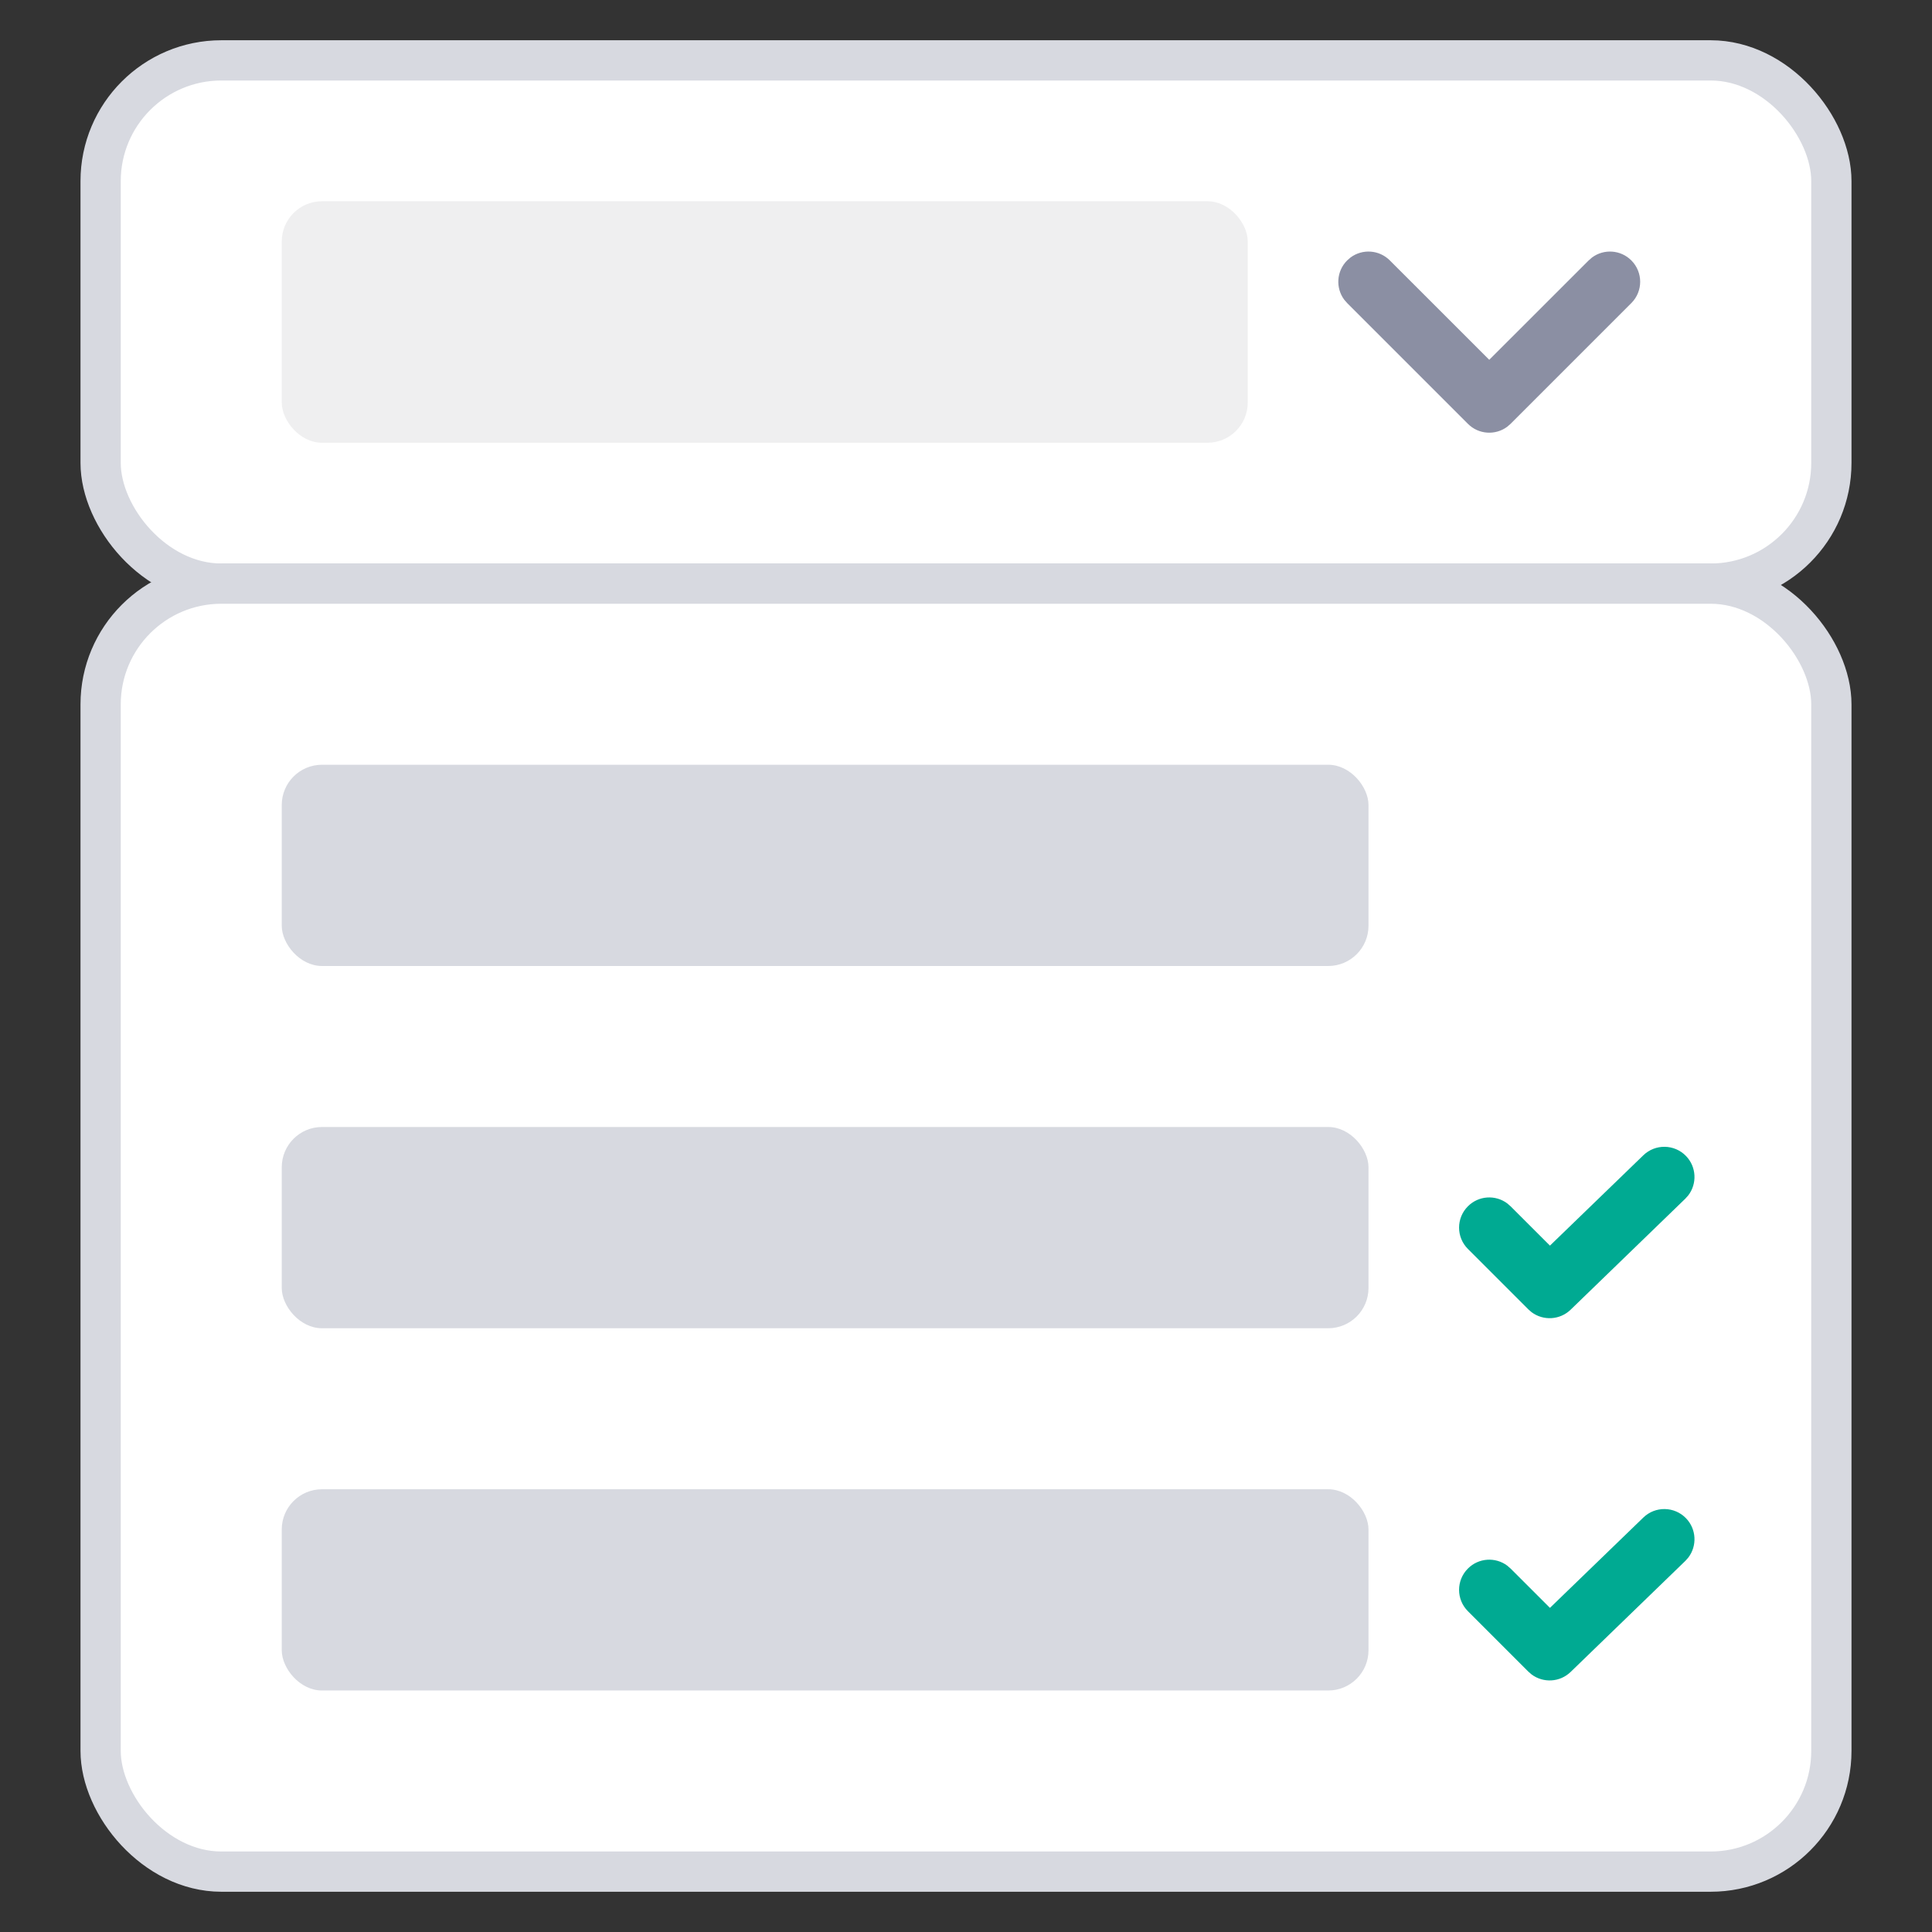 <svg xmlns="http://www.w3.org/2000/svg" xmlns:xlink="http://www.w3.org/1999/xlink" width="48px" height="48px" viewBox="0 0 48 48" version="1.1">
  <rect x="0" y="0" width="48" height="48" fill="#333333" stroke="none"/>
  <g stroke="none" stroke-width="1" fill="none" fill-rule="evenodd">
    <g transform="translate(2, 1)">
      <rect stroke="#D7D9E0" fill="#FFFFFF" x="0.5" y="0.5" width="43" height="13" rx="3"/>
      <rect fill="#EFEFF0" x="5" y="4" width="24" height="6" rx="1"/>
      <path d="M34.47,5.47 C34.736,5.203 35.153,5.179 35.446,5.397 L35.53,5.47 L38.53,8.47 C38.823,8.763 38.823,9.237 38.53,9.53 C38.264,9.797 37.847,9.821 37.554,9.603 L37.47,9.53 L35,7.061 L32.53,9.53 C32.264,9.797 31.847,9.821 31.554,9.603 L31.47,9.53 C31.203,9.264 31.179,8.847 31.397,8.554 L31.47,8.47 L34.47,5.47 Z" fill="#8B8FA3" fill-rule="nonzero" transform="translate(35, 7.5) scale(1, -1) translate(-35, -7.5) "/>
    </g>
    <g transform="translate(2, 14)">
      <rect stroke="#D7D9E0" fill="#FFFFFF" x="0.5" y="0.5" width="43" height="32" rx="3"/>
      <g transform="translate(5, 23)">
        <path d="M33.828,0.703 C34.125,0.415 34.6,0.423 34.888,0.72 C35.15,0.991 35.167,1.408 34.945,1.698 L34.871,1.781 L32.022,4.539 C31.754,4.798 31.343,4.818 31.053,4.602 L30.97,4.53 L29.47,3.03 C29.177,2.737 29.177,2.263 29.47,1.97 C29.736,1.703 30.153,1.679 30.446,1.897 L30.53,1.97 L31.508,2.947 L33.828,0.703 Z" fill="#00aa92" fill-rule="nonzero"/>
        <rect fill="#D7D9E0" x="0" y="0" width="27" height="5" rx="1"/>
      </g>
      <g transform="translate(5, 14)">
        <path d="M33.828,0.703 C34.125,0.415 34.6,0.423 34.888,0.72 C35.15,0.991 35.167,1.408 34.945,1.698 L34.871,1.781 L32.022,4.539 C31.754,4.798 31.343,4.818 31.053,4.602 L30.97,4.53 L29.47,3.03 C29.177,2.737 29.177,2.263 29.47,1.97 C29.736,1.703 30.153,1.679 30.446,1.897 L30.53,1.97 L31.508,2.947 L33.828,0.703 Z" fill="#00aa92" fill-rule="nonzero"/>
        <rect fill="#D7D9E0" x="0" y="0" width="27" height="5" rx="1"/>
      </g>
      <g transform="translate(5, 5)" fill="#D7D9E0">
        <rect x="0" y="0" width="27" height="5" rx="1"/>
      </g>
    </g>
  </g>
</svg>
